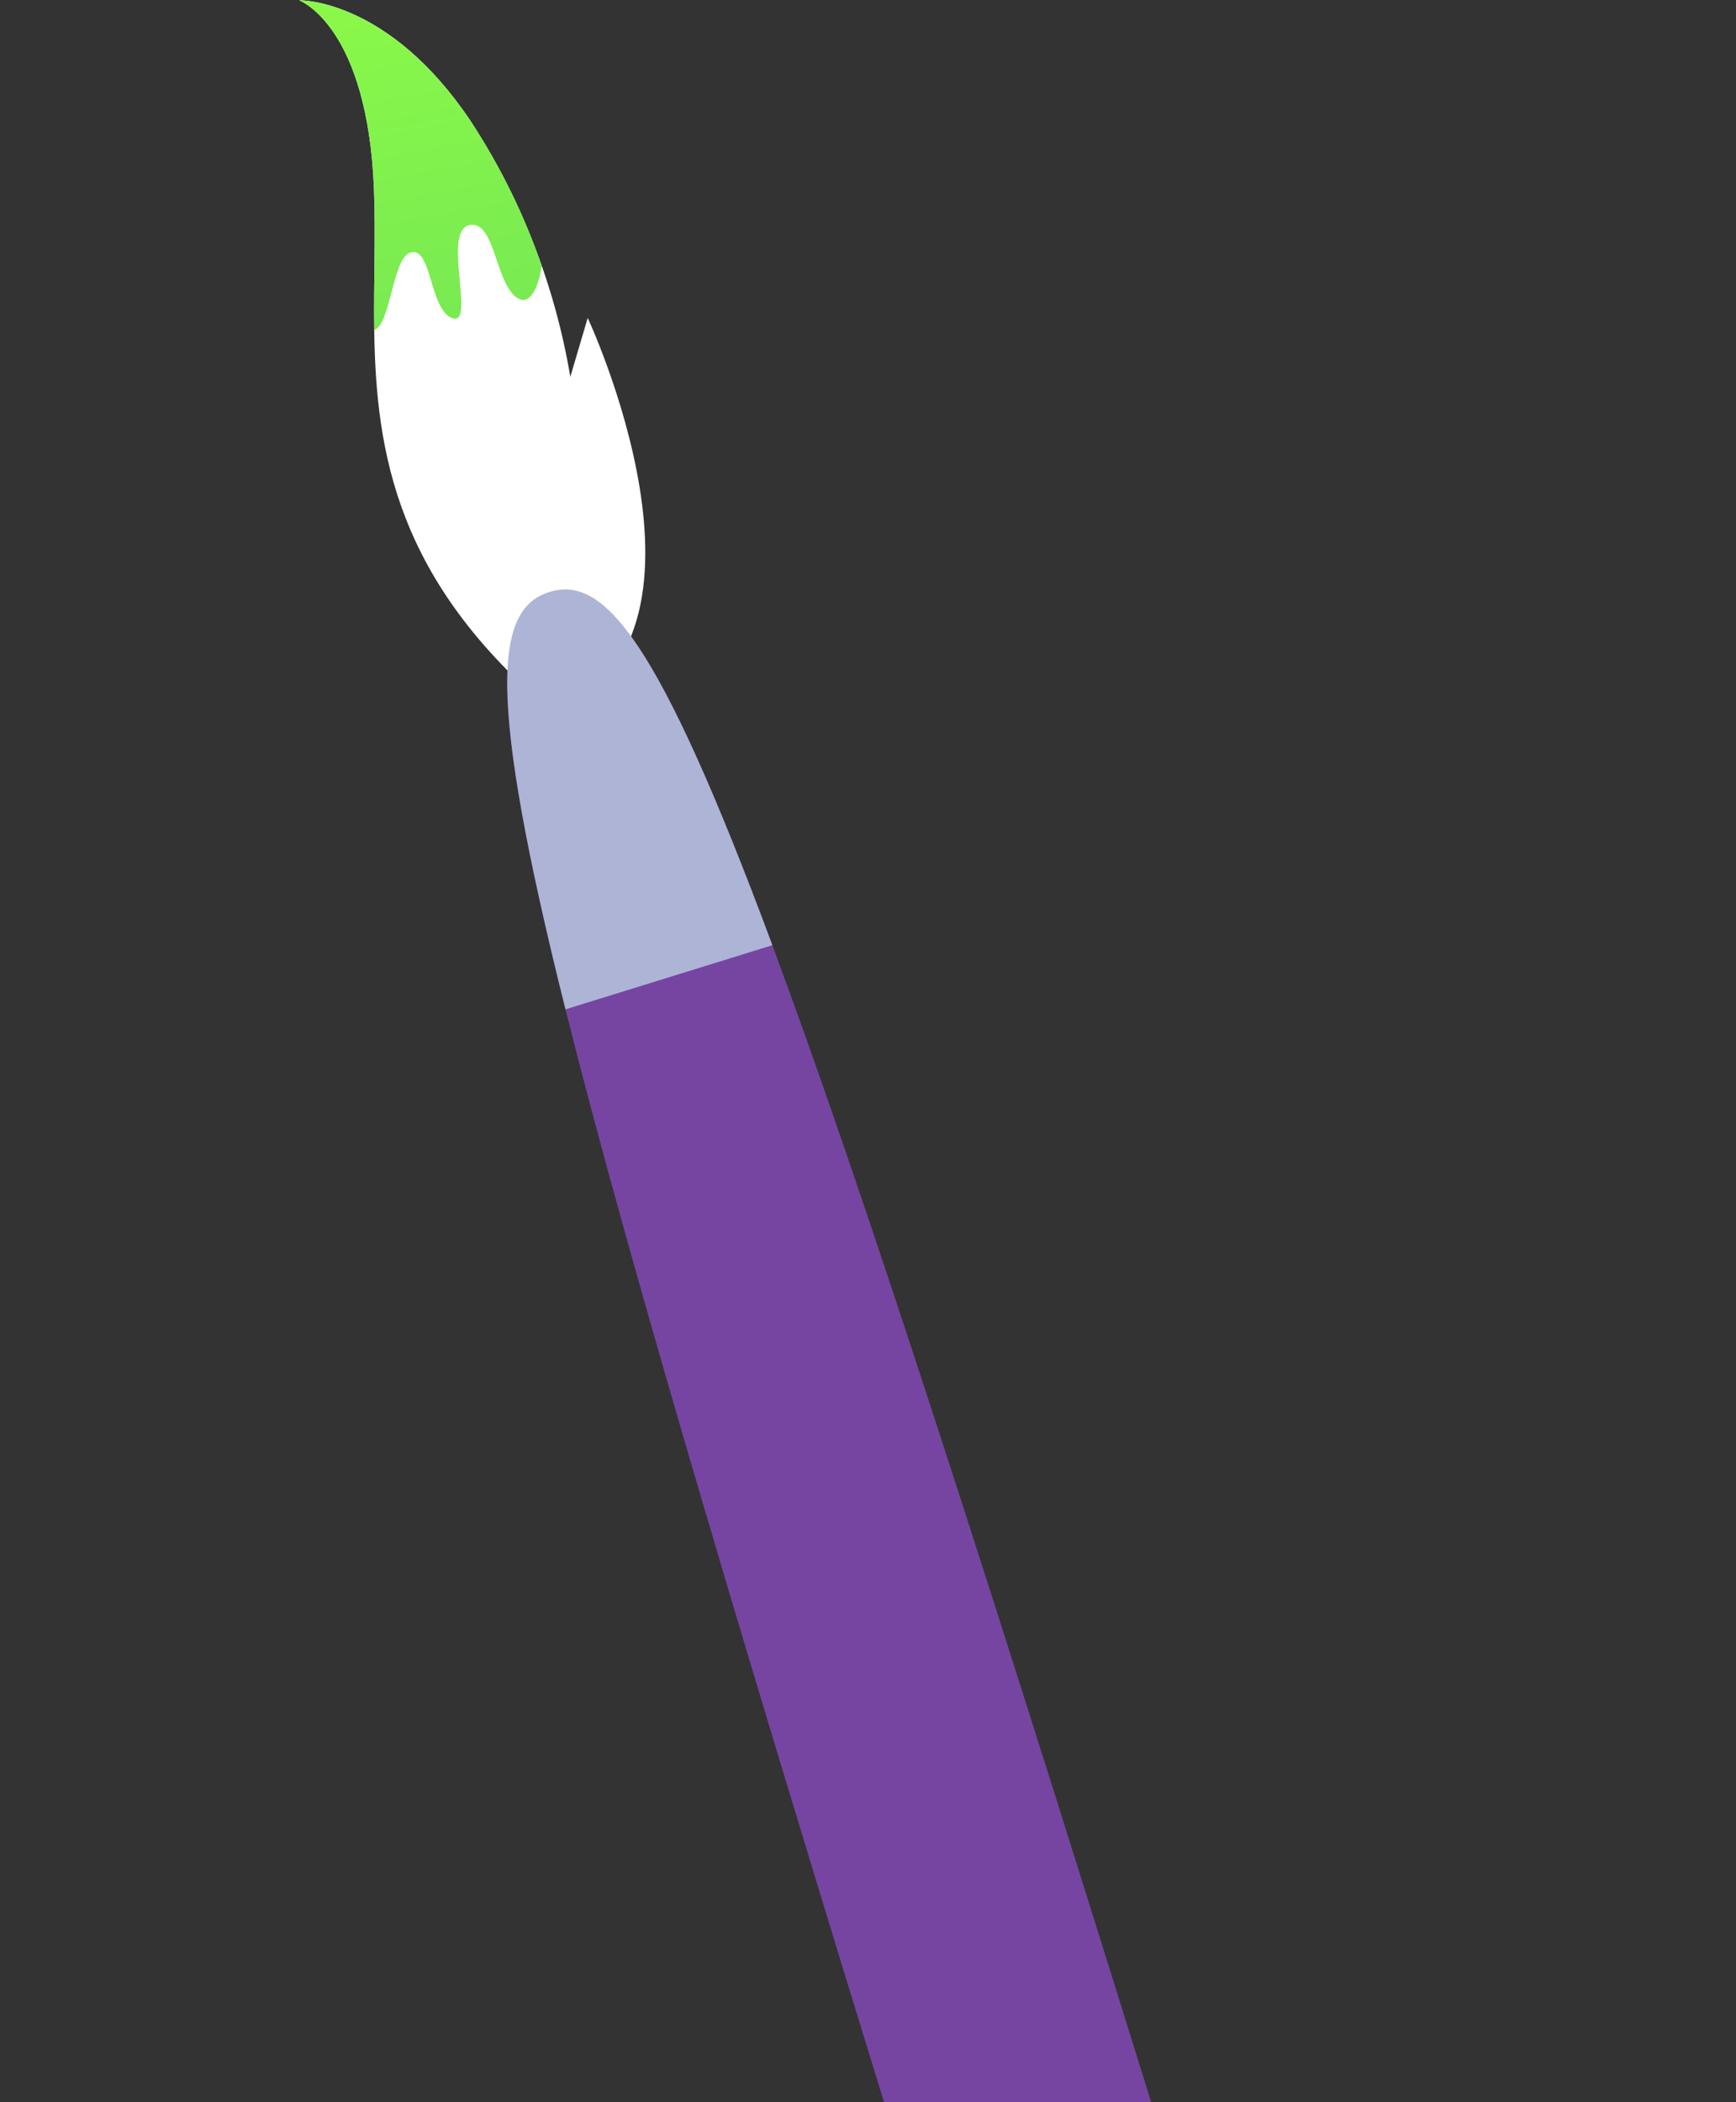 <svg width="266" height="322" viewBox="0 0 266 322" fill="none" xmlns="http://www.w3.org/2000/svg">
<rect x="0" y="0" width="266" height="322" fill="#333333" stroke="none"/>
<path d="M181.878 339.652C249.837 558.848 210.395 461.218 200.076 464.419C189.757 467.62 212.465 570.434 144.498 351.244C114.479 254.418 96.311 193.234 86.649 154.61C74.448 105.854 75.869 93.257 84.196 90.677C92.524 88.098 100.84 97.675 118.346 144.783C132.213 182.057 151.857 242.846 181.878 339.652Z" fill="#7645A2"/>
<path d="M84.905 109.23C60.786 89.144 57.612 69.416 57.339 50.54C57.24 43.23 57.577 36.051 57.303 29.025C56.33 4.134 46.062 0.129 45.827 0.042C46.244 0.037 59.55 -0.032 71.962 18.315C79.771 30.244 85.023 43.661 87.387 57.721L90.052 48.697C90.052 48.697 112.986 97.788 84.905 109.23Z" fill="white"/>
<path d="M82.999 40.711C82.46 44.419 81.094 46.532 79.573 45.807C75.839 44.02 75.977 33.473 71.855 34.498C67.733 35.522 72.918 49.998 69.332 48.739C65.745 47.48 66.204 37.529 62.812 38.702C60.157 39.612 59.804 49.868 57.339 50.54C57.24 43.23 57.577 36.051 57.303 29.025C56.33 4.134 46.062 0.129 45.827 0.042C46.244 0.037 59.55 -0.032 71.962 18.315C76.588 25.275 80.297 32.803 82.999 40.711V40.711Z" fill="url(#paint0_linear_7637_2401)"/>
<path d="M118.347 144.777L86.649 154.604C74.448 105.848 75.869 93.251 84.197 90.671C92.524 88.091 100.821 97.666 118.347 144.777Z" fill="#AEB4D6"/>
<defs>
<linearGradient id="paint0_linear_7637_2401" x1="101.787" y1="220.249" x2="56.484" y2="-21.995" gradientUnits="userSpaceOnUse">
<stop offset="0.01" stop-color="#3FB771"/>
<stop offset="1" stop-color="#91FF45"/>
</linearGradient>
</defs>
</svg>
